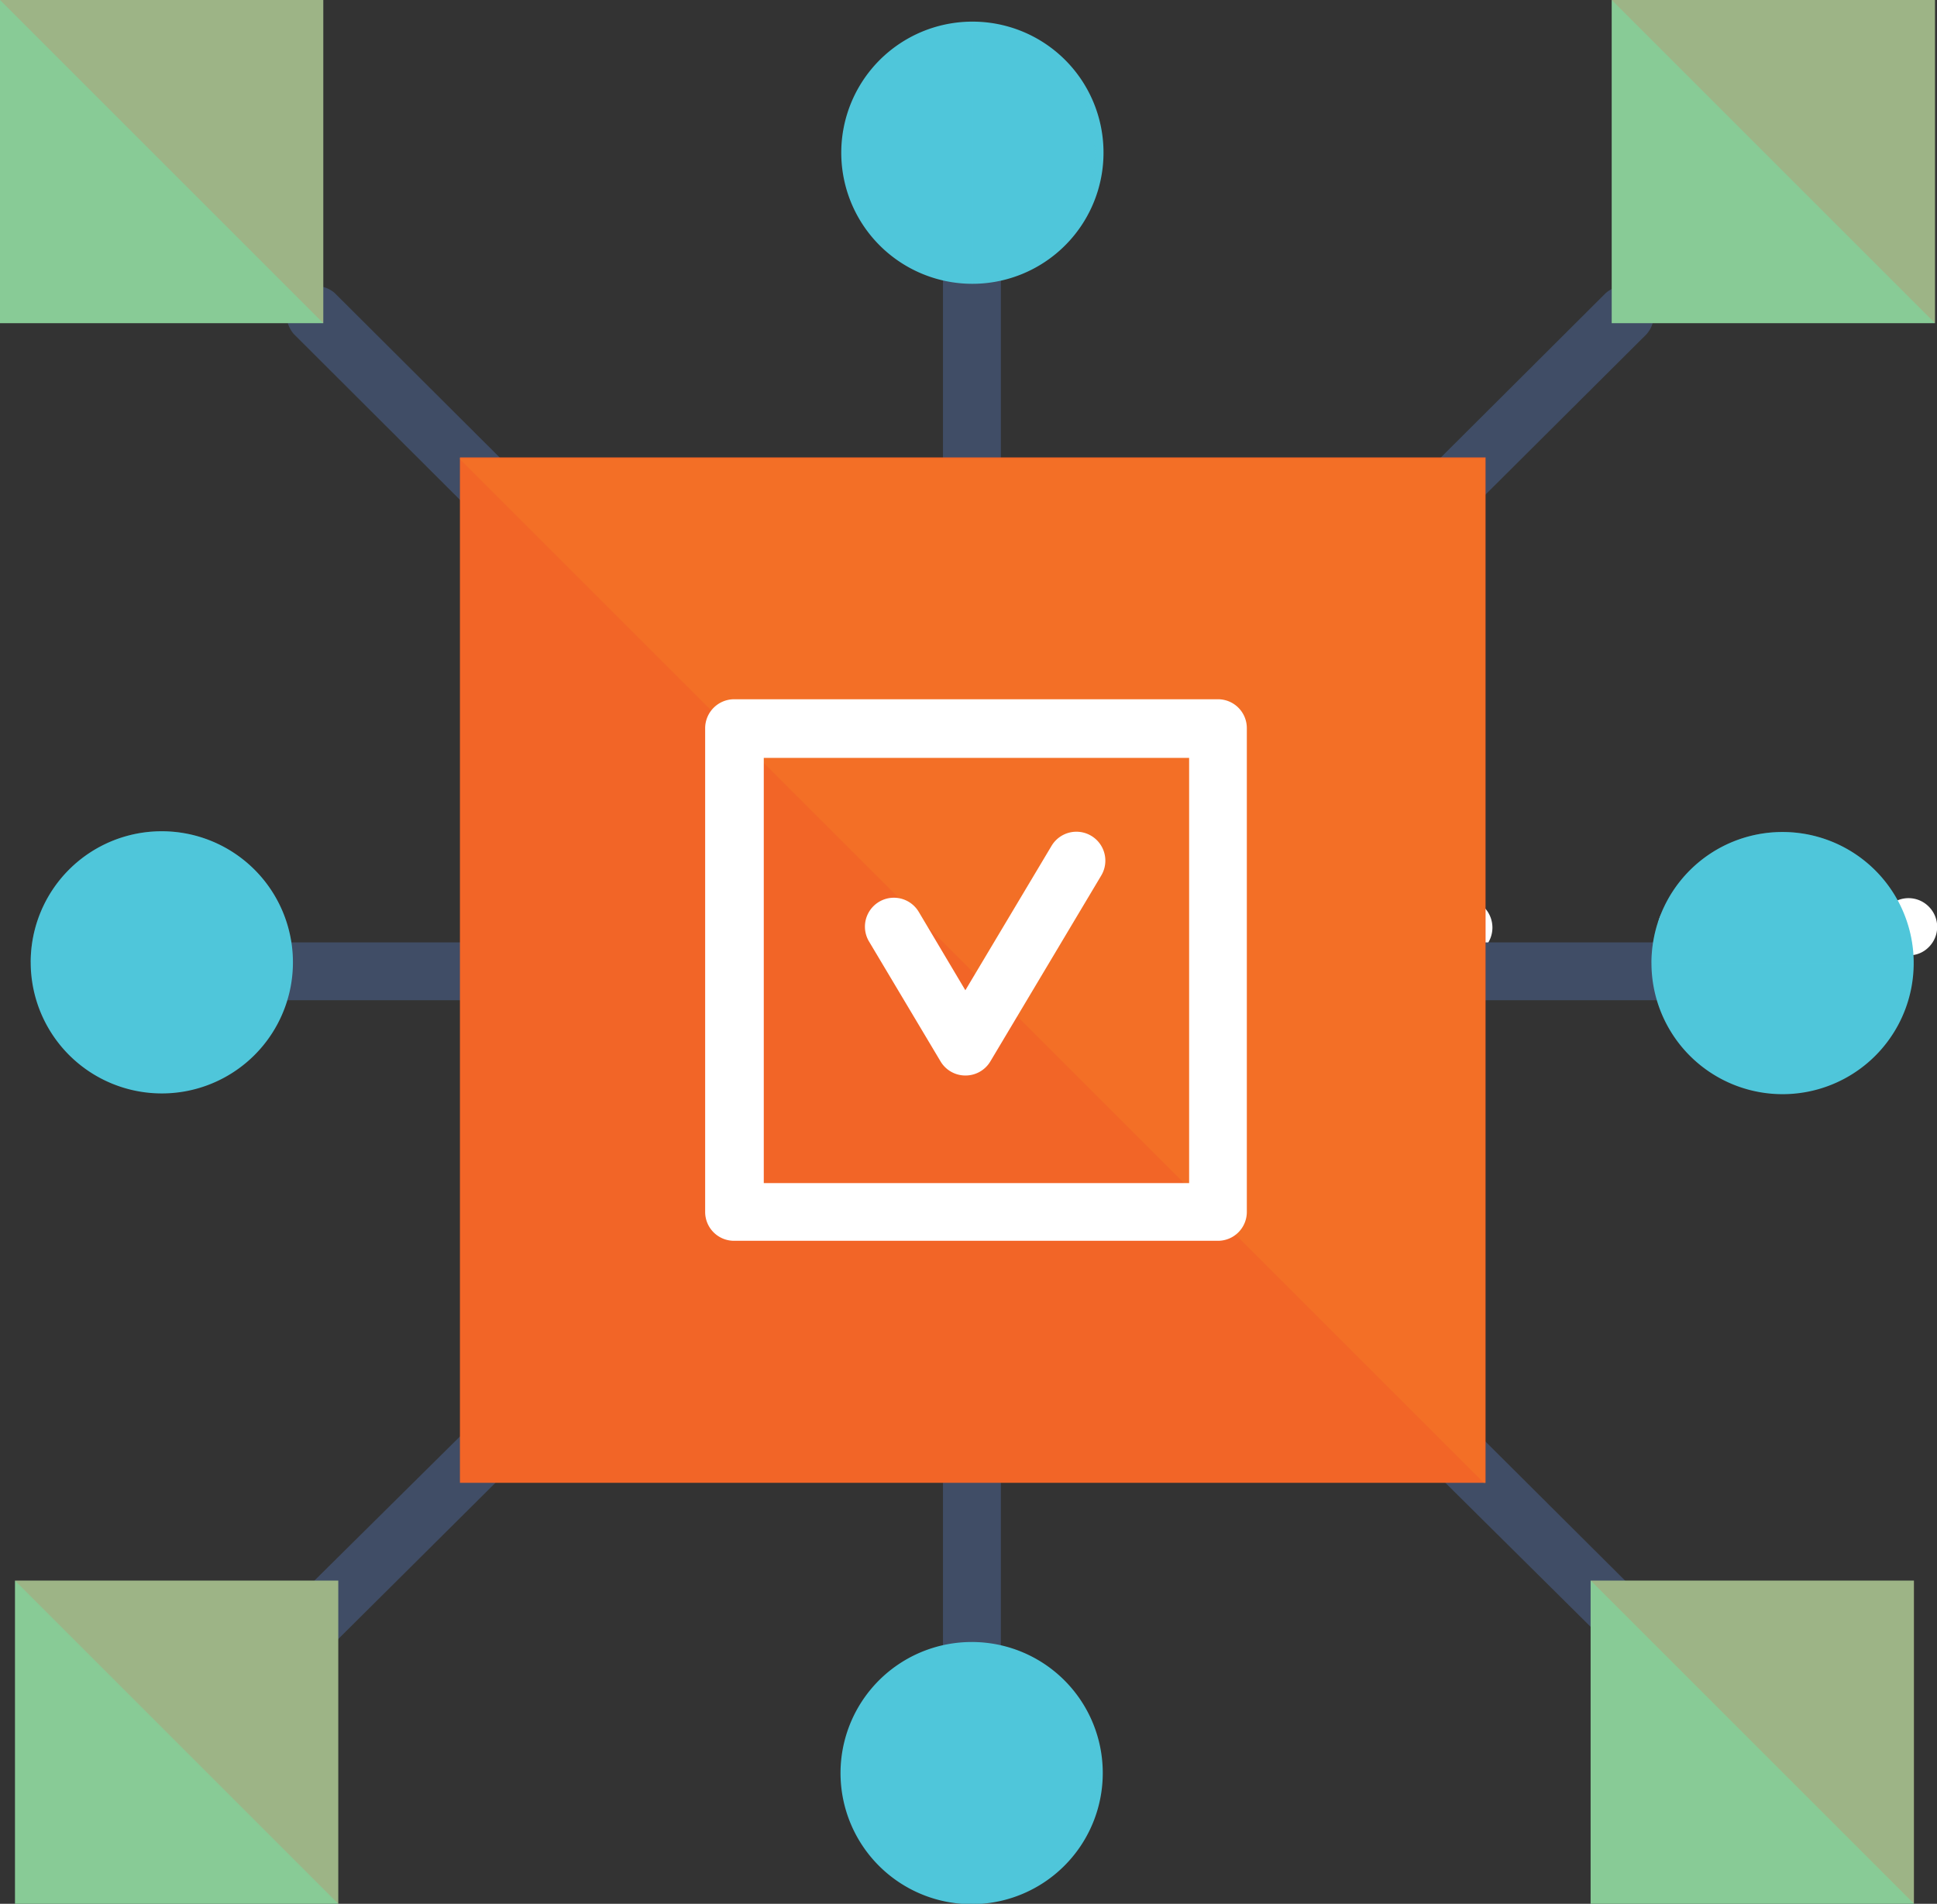 <svg xmlns="http://www.w3.org/2000/svg" viewBox="0 0 104.74 102.97"><rect x="0" y="0" width="104.74" height="102.97" fill="#333333" stroke="none"/><defs><style>.cls-1{isolation:isolate;}.cls-2{fill:#fff;}.cls-3{fill:#404d66;}.cls-4{fill:#4fc6da;}.cls-5{opacity:0.2;mix-blend-mode:multiply;}.cls-6{fill:#88cb96;}.cls-7{fill:#f15947;}.cls-8{fill:#f26527;}.cls-9{fill:#f79421;}</style></defs><title>assign different layouts-groups</title><g class="cls-1"><g id="Layer_1" data-name="Layer 1"><path class="cls-2" d="M90.87,58.5a1.6,1.6,0,0,1-.3,0l-.29-.09a1,1,0,0,1-.26-.15,1.88,1.88,0,0,1-.24-.18A1.58,1.58,0,0,1,89.33,57a1.6,1.6,0,0,1,.45-1.09l.24-.18a1.3,1.3,0,0,1,.26-.14,1.25,1.25,0,0,1,.29-.1,1.64,1.64,0,0,1,1.39.42,1.57,1.57,0,0,1,0,2.18A1.52,1.52,0,0,1,90.87,58.5Z" transform="translate(-11.7 -6.83)"/><path class="cls-2" d="M101.35,57a1.54,1.54,0,0,1,1.53-1.54h0A1.54,1.54,0,0,1,104.42,57h0a1.53,1.53,0,0,1-1.54,1.52h0A1.53,1.53,0,0,1,101.35,57Z" transform="translate(-11.7 -6.83)"/><path class="cls-2" d="M114.9,58.5a1.55,1.55,0,0,1-1.09-.45,1.58,1.58,0,0,1-.45-1.09A1.54,1.54,0,0,1,116,55.87a1.55,1.55,0,0,1,.45,1.09,1.54,1.54,0,0,1-.45,1.09A1.48,1.48,0,0,1,114.9,58.5Z" transform="translate(-11.7 -6.83)"/><path class="cls-3" d="M89.2,35.74a1.52,1.52,0,0,1-1.1-.46,1.55,1.55,0,0,1,0-2.2l10.43-10.4a1.57,1.57,0,0,1,2.21,2.22L90.31,35.29A1.59,1.59,0,0,1,89.2,35.74Z" transform="translate(-11.7 -6.83)"/><path class="cls-3" d="M99.55,96a1.56,1.56,0,0,1-1.11-.46L88,85.19A1.56,1.56,0,0,1,90.22,83l10.43,10.39a1.56,1.56,0,0,1,0,2.21A1.52,1.52,0,0,1,99.55,96Z" transform="translate(-11.7 -6.83)"/><path class="cls-3" d="M39.13,35.74A1.59,1.59,0,0,1,38,35.29L27.59,24.9a1.57,1.57,0,0,1,2.21-2.22l10.43,10.4a1.55,1.55,0,0,1,0,2.2A1.52,1.52,0,0,1,39.13,35.74Z" transform="translate(-11.7 -6.83)"/><path class="cls-3" d="M28.78,96a1.52,1.52,0,0,1-1.1-.46,1.56,1.56,0,0,1,0-2.21L38.11,83a1.56,1.56,0,0,1,2.21,2.21L29.89,95.58A1.56,1.56,0,0,1,28.78,96Z" transform="translate(-11.7 -6.83)"/><path class="cls-3" d="M64.25,35.74a1.56,1.56,0,0,1-1.56-1.56V21.82a1.57,1.57,0,1,1,3.13,0V34.18A1.56,1.56,0,0,1,64.25,35.74Z" transform="translate(-11.7 -6.83)"/><path class="cls-3" d="M64.25,98.36a1.56,1.56,0,0,1-1.56-1.56V84.44a1.57,1.57,0,1,1,3.13,0V96.8A1.56,1.56,0,0,1,64.25,98.36Z" transform="translate(-11.7 -6.83)"/><path class="cls-3" d="M101.69,60.93H89.33a1.57,1.57,0,1,1,0-3.13h12.36a1.57,1.57,0,0,1,0,3.13Z" transform="translate(-11.7 -6.83)"/><path class="cls-3" d="M39.07,60.93H26.71a1.57,1.57,0,1,1,0-3.13H39.07a1.57,1.57,0,0,1,0,3.13Z" transform="translate(-11.7 -6.83)"/><path class="cls-4" d="M64.29,8a7.09,7.09,0,1,0,7.08,7.08A7.08,7.08,0,0,0,64.29,8Z" transform="translate(-11.7 -6.83)"/><g class="cls-5"><path class="cls-4" d="M64.29,8V22.13A7.08,7.08,0,0,0,64.29,8Z" transform="translate(-11.7 -6.83)"/></g><path class="cls-4" d="M64.25,95.64a7.09,7.09,0,1,0,7.08,7.08A7.08,7.08,0,0,0,64.25,95.64Z" transform="translate(-11.7 -6.83)"/><g class="cls-5"><path class="cls-4" d="M64.25,95.64v14.17a7.09,7.09,0,0,0,0-14.17Z" transform="translate(-11.7 -6.83)"/></g><path class="cls-4" d="M13.36,58.87a7.09,7.09,0,1,0,7.08-7.08A7.08,7.08,0,0,0,13.36,58.87Z" transform="translate(-11.7 -6.83)"/><g class="cls-5"><path class="cls-4" d="M13.36,58.87H27.52a7.08,7.08,0,0,0-14.16,0Z" transform="translate(-11.7 -6.83)"/></g><path class="cls-4" d="M101,58.91a7.09,7.09,0,1,0,7.08-7.08A7.08,7.08,0,0,0,101,58.91Z" transform="translate(-11.7 -6.83)"/><g class="cls-5"><path class="cls-4" d="M101,58.91h14.16a7.08,7.08,0,0,0-14.16,0Z" transform="translate(-11.7 -6.83)"/></g><rect class="cls-6" x="87.15" width="17.48" height="17.48"/><rect class="cls-6" x="0.81" y="85.49" width="17.48" height="17.48"/><rect class="cls-6" x="86.01" y="85.49" width="17.48" height="17.48"/><g class="cls-5"><polygon class="cls-7" points="104.63 17.48 87.15 0 104.63 0 104.63 17.48"/></g><g class="cls-5"><polygon class="cls-7" points="18.29 102.97 0.81 85.49 18.29 85.49 18.29 102.97"/></g><g class="cls-5"><polygon class="cls-7" points="103.5 102.97 86.02 85.49 103.5 85.49 103.5 102.97"/></g><rect class="cls-8" x="24.87" y="24.74" width="55.46" height="55.46"/><g class="cls-5"><polygon class="cls-9" points="80.29 80.26 24.83 24.8 80.29 24.8 80.29 80.26"/></g><rect class="cls-6" width="17.48" height="17.48"/><g class="cls-5"><polygon class="cls-7" points="17.48 17.48 0 0 17.48 0 17.48 17.48"/></g><path class="cls-2" d="M63.9,65h0a1.56,1.56,0,0,1-1.34-.76l-3.87-6.49a1.56,1.56,0,0,1,2.69-1.6l2.52,4.24,4.66-7.81a1.56,1.56,0,0,1,2.69,1.6l-6,10.06A1.56,1.56,0,0,1,63.9,65Z" transform="translate(-11.7 -6.83)"/><path class="cls-2" d="M77.56,73.94H51.4a1.56,1.56,0,0,1-1.57-1.56V46.22a1.57,1.57,0,0,1,1.57-1.57H77.56a1.56,1.56,0,0,1,1.56,1.57V72.38A1.56,1.56,0,0,1,77.56,73.94ZM53,70.82H76v-23H53Z" transform="translate(-11.7 -6.83)"/></g></g></svg>